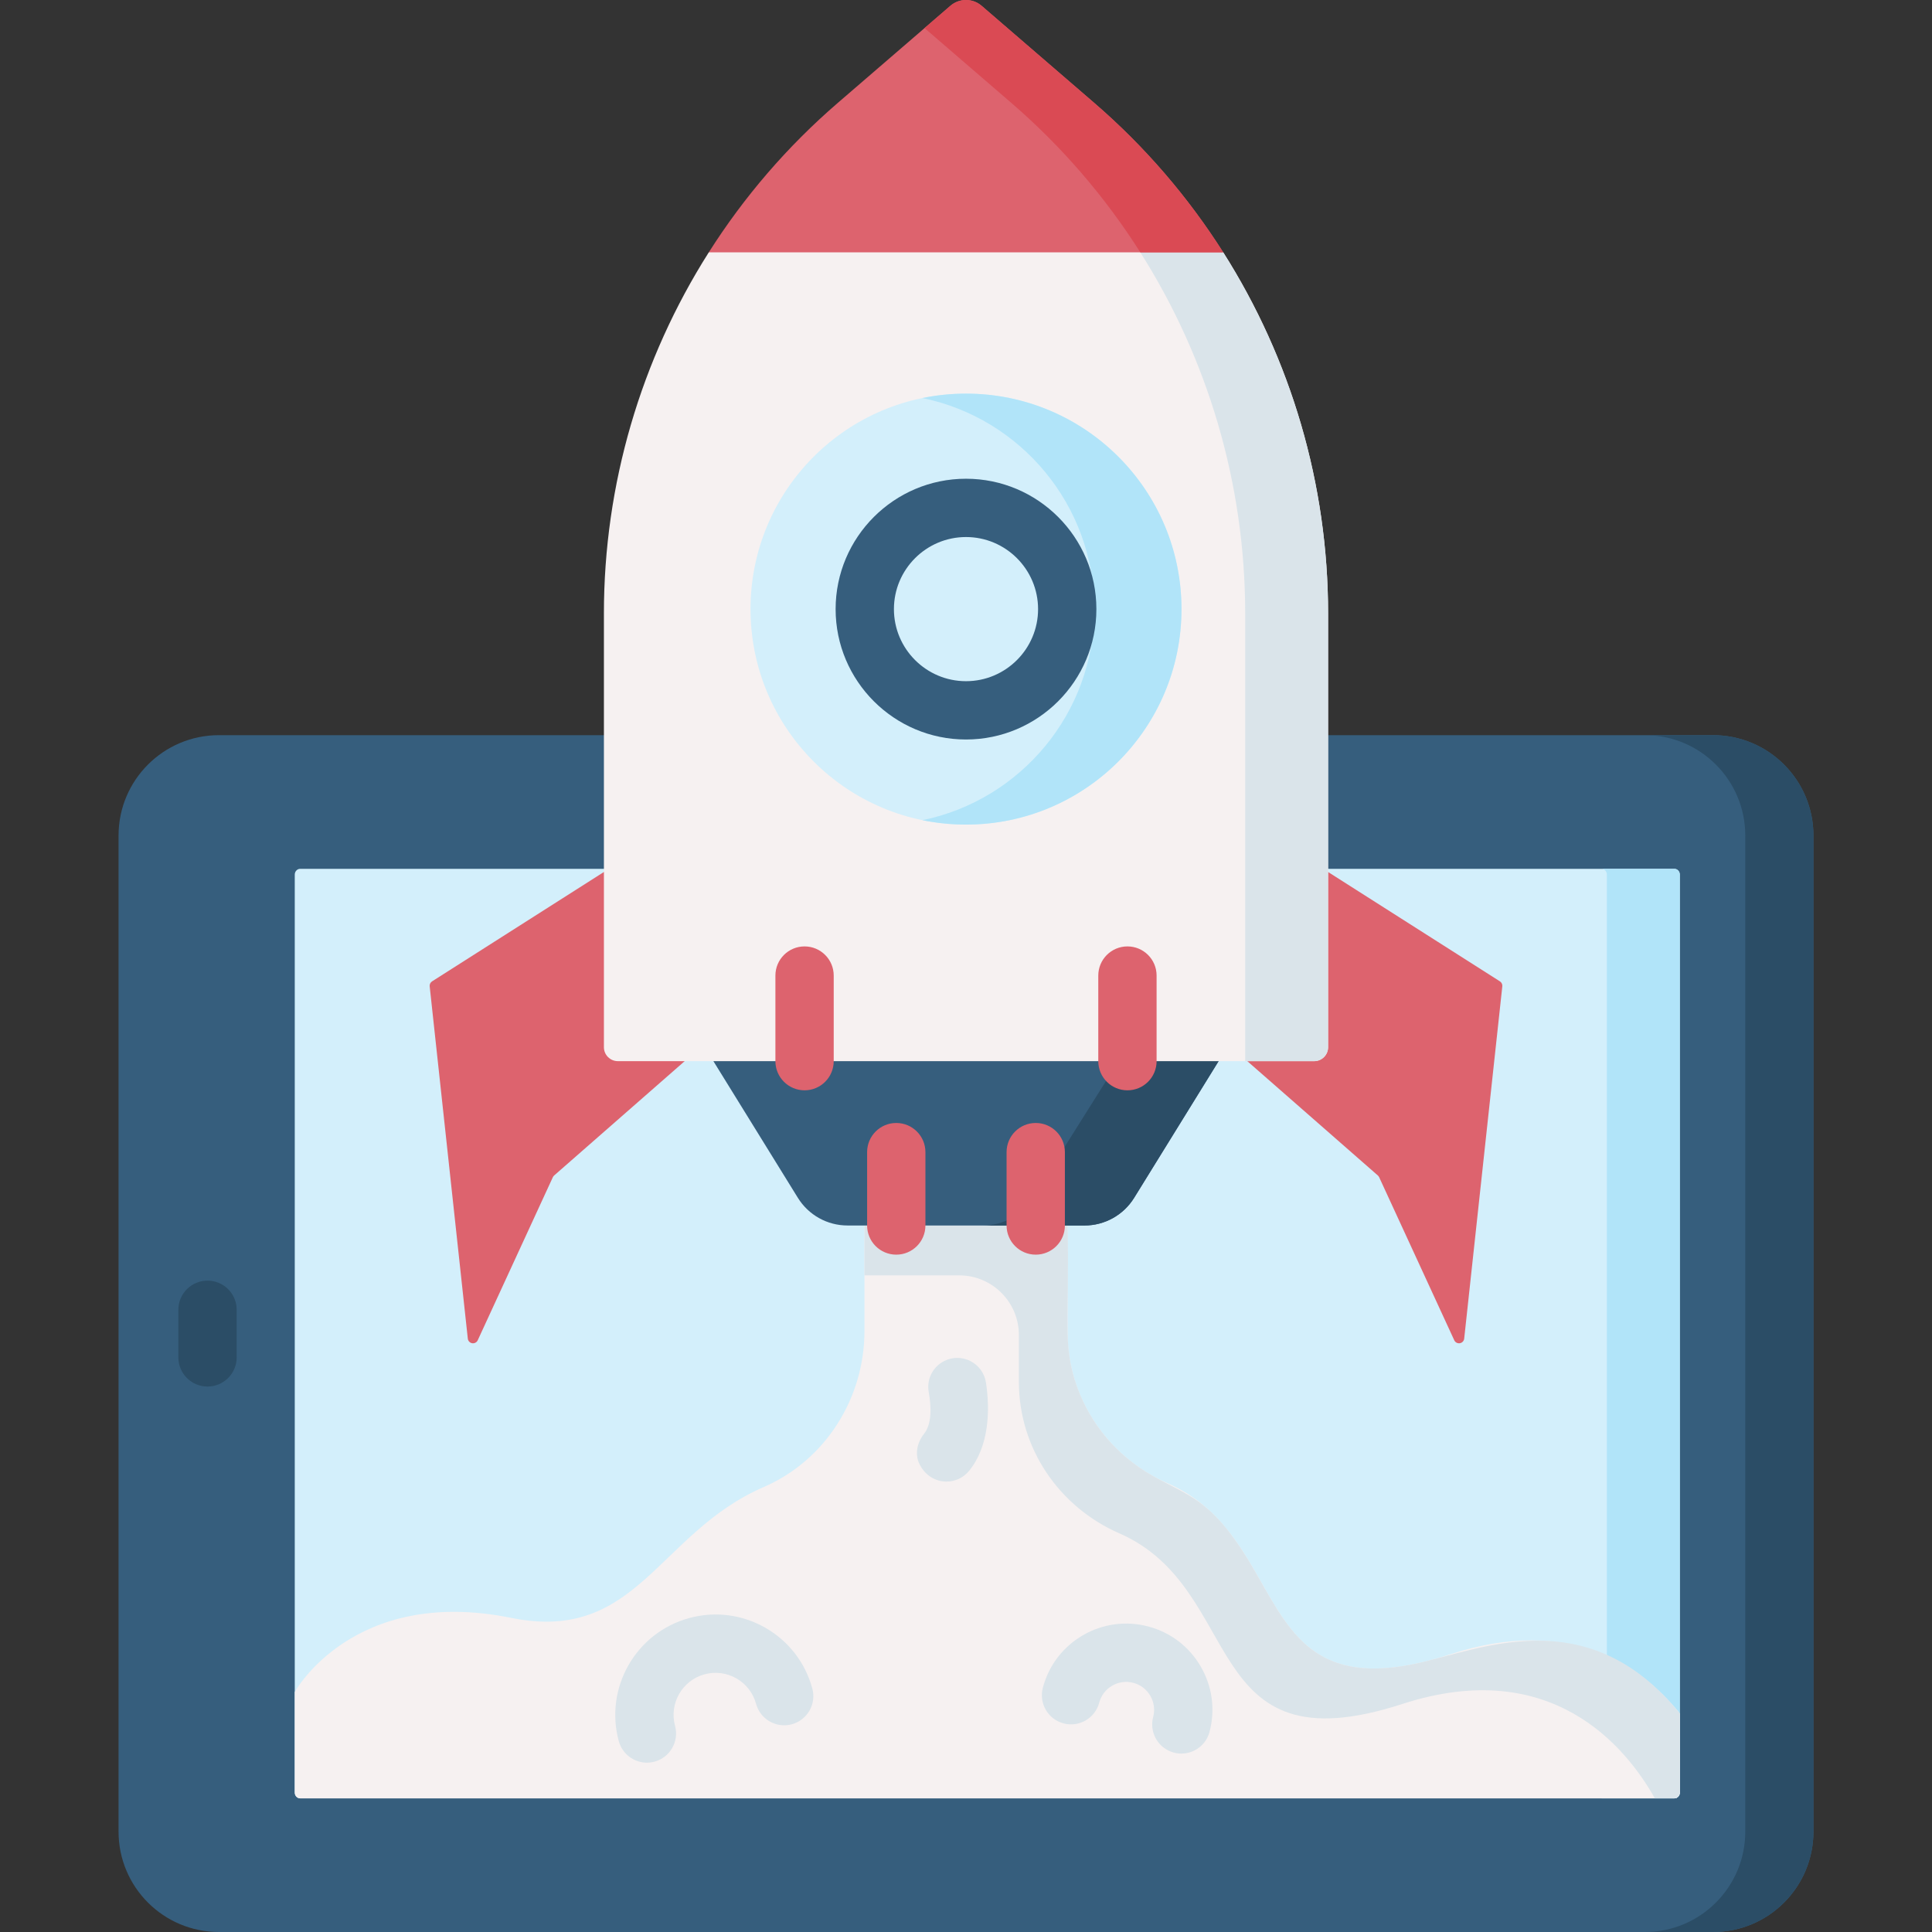 <svg id="Capa_1" enable-background="new 0 0 512 512" height="512" viewBox="0 0 512 512" width="512" xmlns="http://www.w3.org/2000/svg"><rect x="0" y="0" width="512" height="512" fill="#333333" stroke="none"/><g><path d="m480.581 485.396c0 14.693-11.911 26.604-26.604 26.604h-395.955c-14.693 0-26.604-11.911-26.604-26.604v-263.965c0-14.693 11.911-26.604 26.604-26.604h395.955c14.693 0 26.604 11.911 26.604 26.604z" fill="#365e7d"/><path d="m453.978 194.827h-18.065c14.693 0 26.604 11.911 26.604 26.604v263.965c0 14.693-11.911 26.604-26.604 26.604h18.065c14.693 0 26.604-11.911 26.604-26.604v-263.965c0-14.693-11.911-26.604-26.604-26.604z" fill="#2b4d66"/><path d="m443.718 230.244h-364.156c-.797 0-1.447.687-1.447 1.53v243.28c0 .843.649 1.53 1.447 1.53h364.156c.798 0 1.448-.687 1.448-1.53v-243.28c0-.844-.65-1.53-1.448-1.53z" fill="#d3effb"/><path d="m443.718 230.244h-19.326c.798 0 1.448.687 1.448 1.53v243.28c0 .843-.649 1.53-1.448 1.53h19.326c.798 0 1.448-.687 1.448-1.53v-243.28c0-.844-.65-1.53-1.448-1.53z" fill="#b1e4f9"/><g><path d="m54.995 367.449c-4.268 0-7.726-3.459-7.726-7.726v-12.617c0-4.268 3.459-7.726 7.726-7.726s7.726 3.459 7.726 7.726v12.617c0 4.267-3.459 7.726-7.726 7.726z" fill="#2b4d66"/></g><path d="m384.515 438.353c-54.233 17.603-41.129-30.406-74.997-45.227-16.033-7.017-26.609-22.602-26.609-40.103v-28.253h-53.818v27.923c0 17.847-10.335 34.296-26.71 41.395-28.066 12.168-33.508 41.432-66.915 34.665-41.923-8.491-57.352 19.635-57.352 19.635v26.668c0 .843.649 1.529 1.447 1.529h364.156c.798 0 1.448-.687 1.448-1.53v-20.972c-10.311-12.753-29.228-25.929-60.65-15.73z" fill="#f6f1f1"/><path d="m254.21 337.988c8.73 0 15.806 7.077 15.806 15.806v12.447c0 17.501 10.575 33.086 26.609 40.103 33.868 14.822 20.765 62.831 74.998 45.227 39.444-12.803 59.185 11.226 66.93 25.012h5.165c.798 0 1.448-.687 1.448-1.53v-20.972c-.001-.001-.001-.001-.002-.002-24.631-30.453-53.491-16.598-70.404-13.103-27.763 5.73-33.671-10.136-42.914-25.823-10.665-18.102-16.828-18.558-26.754-24.26-9.148-5.256-16.064-13.485-19.586-23.161-4.154-11.411-2.004-18.376-2.598-42.964h-53.818v13.219h25.12z" fill="#dae4ea"/><path d="m189.059 281.218 19.286-20.685h86.201l28.395 20.685-22.386 36.221c-2.816 4.556-7.79 7.329-13.146 7.329h-62.819c-5.356 0-10.33-2.773-13.146-7.329z" fill="#365e7d"/><path d="m309.417 260.533-35.771 56.907c-2.816 4.556-7.79 7.329-13.146 7.329h26.909c5.356 0 10.33-2.773 13.146-7.329l22.386-36.222z" fill="#2b4d66"/><g><path d="m274.48 332.496c-4.268 0-7.726-3.459-7.726-7.726v-19.444c0-4.268 3.459-7.726 7.726-7.726s7.726 3.459 7.726 7.726v19.444c0 4.267-3.459 7.726-7.726 7.726z" fill="#dd636e"/></g><g><path d="m237.521 332.496c-4.268 0-7.726-3.459-7.726-7.726v-19.444c0-4.268 3.459-7.726 7.726-7.726s7.726 3.459 7.726 7.726v19.444c0 4.267-3.459 7.726-7.726 7.726z" fill="#dd636e"/></g><g fill="#dd636e"><path d="m161.592 230.101-47.089 29.971c-.443.282-.688.792-.632 1.314l10.103 93.368c.067.618.538 1.115 1.151 1.215s1.218-.221 1.478-.785l19.904-43.208c.081-.176.199-.333.345-.461l34.592-30.296 6.066-31.719z"/><path d="m350.408 230.101 47.089 29.971c.443.282.688.792.632 1.314l-10.103 93.368c-.067.618-.538 1.115-1.151 1.215s-1.218-.221-1.478-.785l-19.904-43.208c-.081-.176-.199-.333-.345-.461l-34.592-30.296-6.066-31.719z"/></g><g><path d="m324.165 66.873-18.153-10.343h-99.372l-18.804 10.343c-17.964 28.325-27.794 61.451-27.794 95.697v114.946c0 2.045 1.658 3.702 3.702 3.702h184.512c2.045 0 3.702-1.658 3.702-3.702v-114.946c.001-34.247-9.83-67.373-27.793-95.697z" fill="#f6f1f1"/></g><path d="m324.165 66.873-18.153-10.343h-21.972l18.153 10.343c17.964 28.325 27.794 61.451 27.794 95.697v118.648h18.269c2.045 0 3.702-1.658 3.702-3.702v-114.946c.001-34.247-9.83-67.373-27.793-95.697z" fill="#dae4ea"/><circle cx="256" cy="161.421" fill="#d3effb" r="57.104"/><path d="m256 104.317c-3.955 0-7.815.403-11.543 1.168 26.004 5.338 45.561 28.352 45.561 55.936 0 27.583-19.557 50.597-45.561 55.936 3.728.765 7.589 1.168 11.543 1.168 31.537 0 57.104-25.566 57.104-57.104 0-31.537-25.566-57.104-57.104-57.104z" fill="#b1e4f9"/><g><path d="m256 195.974c-19.052 0-34.552-15.5-34.552-34.552s15.5-34.553 34.552-34.553 34.553 15.501 34.553 34.553-15.501 34.552-34.553 34.552zm0-53.653c-10.531 0-19.1 8.568-19.1 19.101 0 10.531 8.568 19.1 19.1 19.1s19.101-8.568 19.101-19.1c-.001-10.533-8.569-19.101-19.101-19.101z" fill="#365e7d"/></g><path d="m324.165 66.873c-9.299-14.663-20.775-28.041-34.201-39.618l-29.825-25.717c-2.378-2.051-5.899-2.051-8.277 0l-29.825 25.717c-13.426 11.577-24.902 24.955-34.201 39.618z" fill="#dd636e"/><path d="m289.964 27.255-29.825-25.717c-2.378-2.051-5.899-2.051-8.277 0l-6.847 5.904 22.978 19.813c13.426 11.577 24.902 24.955 34.201 39.618h21.972c-9.3-14.663-20.776-28.041-34.202-39.618z" fill="#da4a54"/><g><path d="m298.784 288.945c-4.268 0-7.726-3.459-7.726-7.726v-22.683c0-4.268 3.459-7.726 7.726-7.726 4.268 0 7.726 3.459 7.726 7.726v22.683c.001 4.267-3.458 7.726-7.726 7.726z" fill="#dd636e"/></g><g><path d="m213.216 288.945c-4.268 0-7.726-3.459-7.726-7.726v-22.683c0-4.268 3.459-7.726 7.726-7.726s7.726 3.459 7.726 7.726v22.683c0 4.267-3.458 7.726-7.726 7.726z" fill="#dd636e"/></g><g><path d="m171.435 467.125c-3.399 0-6.515-2.262-7.451-5.7-3.847-14.141 4.526-28.776 18.666-32.624 6.846-1.865 14.014-.95 20.177 2.575 6.162 3.525 10.583 9.239 12.447 16.091 1.12 4.117-1.31 8.363-5.428 9.484-4.116 1.116-8.363-1.31-9.484-5.428-.78-2.867-2.63-5.259-5.208-6.733-2.579-1.477-5.58-1.86-8.447-1.078-5.919 1.611-9.423 7.737-7.812 13.657 1.12 4.117-1.31 8.363-5.428 9.484-.677.183-1.36.272-2.032.272z" fill="#dae4ea"/></g><g><path d="m313.076 464.718c-.655 0-1.32-.083-1.983-.26-4.125-1.093-6.583-5.322-5.491-9.447.505-1.909.237-3.901-.756-5.609-.992-1.707-2.591-2.926-4.499-3.432-1.909-.506-3.902-.238-5.611.756-1.707.992-2.926 2.591-3.432 4.499-1.093 4.126-5.328 6.585-9.446 5.492-4.126-1.092-6.585-5.321-5.492-9.446 1.561-5.899 5.327-10.838 10.604-13.905 5.278-3.066 11.433-3.894 17.331-2.333s10.837 5.327 13.904 10.604c3.066 5.276 3.895 11.431 2.333 17.33-.914 3.463-4.042 5.751-7.462 5.751z" fill="#dae4ea"/></g><g><path d="m250.825 392.634c-2.789 0-5.605-1.502-7.15-4.634-1.305-2.646-.616-5.742 1.224-8.048 2.125-2.663 1.888-7.361 1.22-11.062-.6-3.325 1.058-6.645 4.066-8.184 4.678-2.393 10.314.505 11.107 5.7 1.135 7.433.797 16.952-4.487 23.4-1.529 1.863-3.746 2.828-5.98 2.828z" fill="#dae4ea"/></g></g></svg>